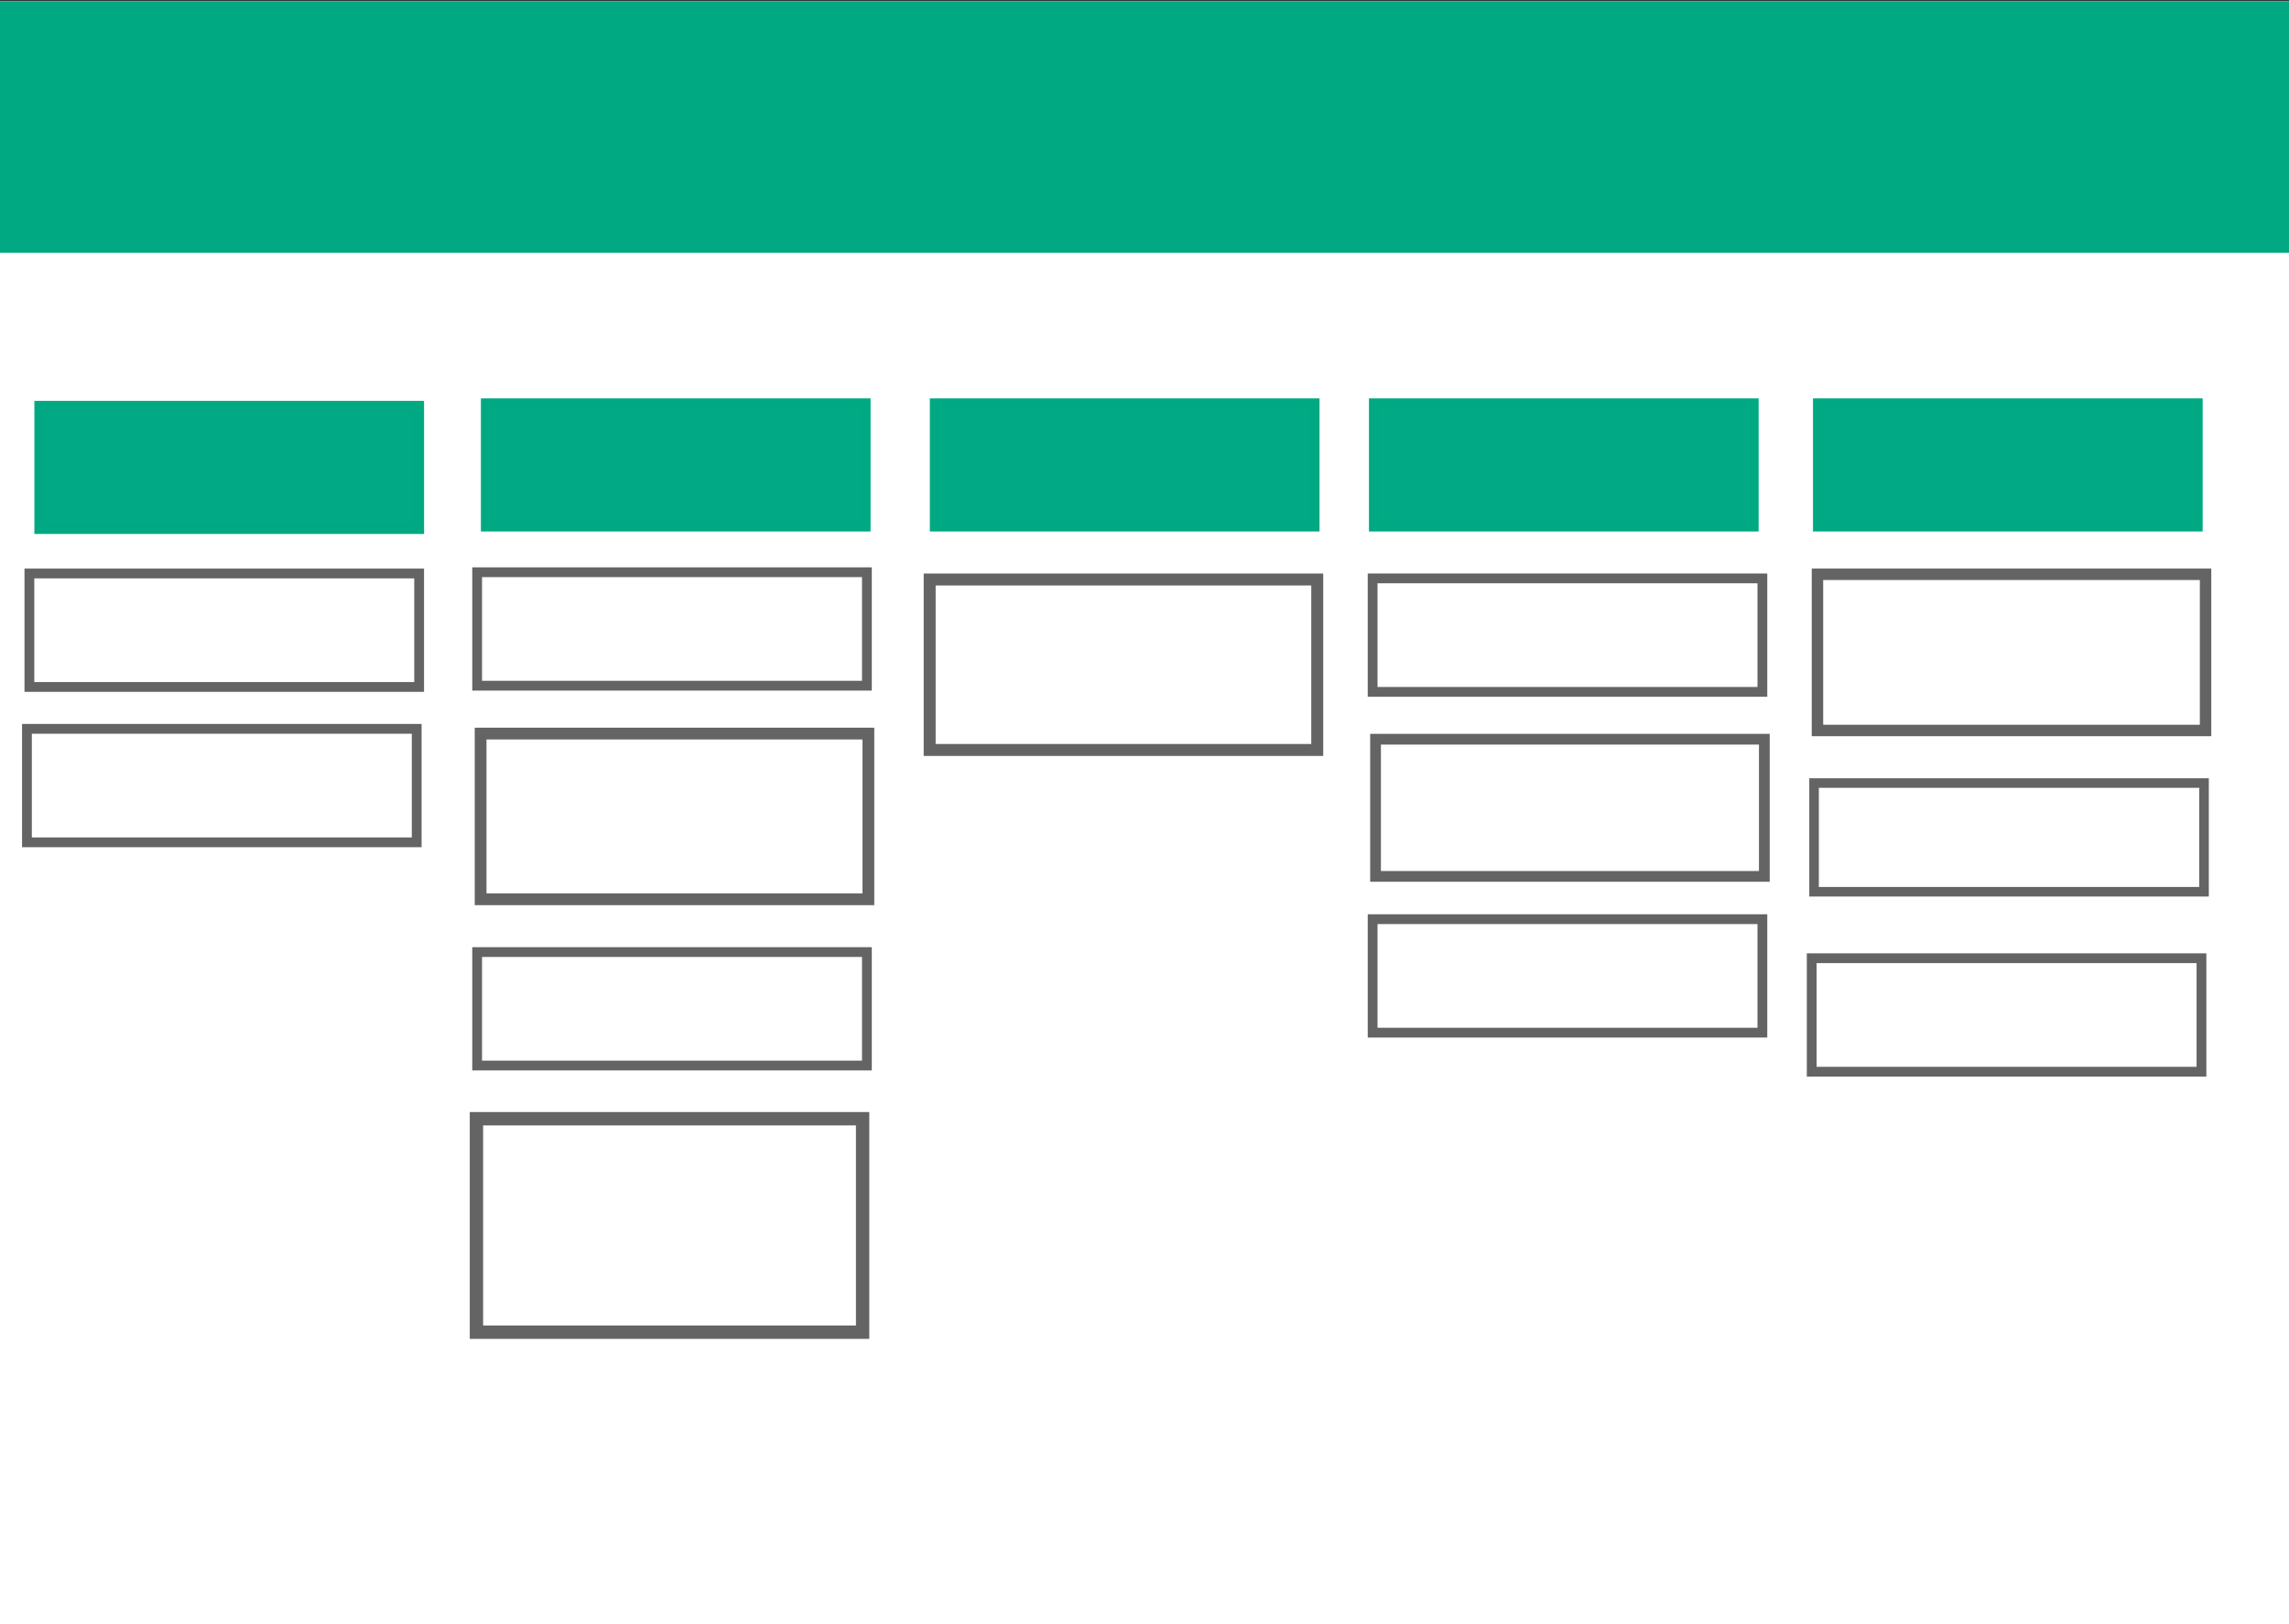<?xml version="1.0" encoding="UTF-8" standalone="no"?>
<!-- Created with Inkscape (http://www.inkscape.org/) -->

<svg
   xmlns:dc="http://purl.org/dc/elements/1.1/"
   xmlns:cc="http://creativecommons.org/ns#"
   xmlns:rdf="http://www.w3.org/1999/02/22-rdf-syntax-ns#"
   xmlns:svg="http://www.w3.org/2000/svg"
   xmlns="http://www.w3.org/2000/svg"
   xmlns:sodipodi="http://sodipodi.sourceforge.net/DTD/sodipodi-0.dtd"
   xmlns:inkscape="http://www.inkscape.org/namespaces/inkscape"
   width="62mm"
   height="44mm"
   viewBox="0 0 62 44"
   version="1.1"
   id="svg8"
   inkscape:version="0.92.2 (5c3e80d, 2017-08-06)"
   sodipodi:docname="yoda-kanban.svg"
   inkscape:export-filename="C:\workspace\yoda-icons\kanban-icon.png"
   inkscape:export-xdpi="60.639999"
   inkscape:export-ydpi="60.639999">
  <rect x="0" y="0" width="62" height="44" fill="#333333" stroke="none"/>
  <defs
     id="defs2" />
  <sodipodi:namedview
     id="base"
     pagecolor="#ffffff"
     bordercolor="#666666"
     borderopacity="1.0"
     inkscape:pageopacity="0.0"
     inkscape:pageshadow="2"
     inkscape:zoom="1.979899"
     inkscape:cx="221.81084"
     inkscape:cy="55.270176"
     inkscape:document-units="mm"
     inkscape:current-layer="layer2"
     showgrid="false"
     inkscape:window-width="1920"
     inkscape:window-height="1137"
     inkscape:window-x="-8"
     inkscape:window-y="-8"
     inkscape:window-maximized="1"
     inkscape:snap-others="false"
     inkscape:snap-grids="false"
     inkscape:snap-nodes="false"
     inkscape:snap-global="false" />
  <g
     inkscape:groupmode="layer"
     id="layer2"
     inkscape:label="Baggrund">
    <rect
       style="fill:#ffffff;fill-opacity:1;stroke-width:0.265"
       id="rect905"
       width="62.14"
       height="44.901"
       x="-3.7497201e-009"
       y="0.034"
       ry="6.0840784e-007" />
  </g>
  <g
     inkscape:label="Layer 1"
     inkscape:groupmode="layer"
     id="layer1"
     transform="translate(0,-253)">
    <rect
       style="fill:#01a982;fill-opacity:1;stroke-width:0.265"
       id="rect815"
       width="62.14"
       height="6.815"
       x="0"
       y="253.034" />
    <rect
       style="fill:#01a985;fill-opacity:1;stroke:#01a982;stroke-width:0.265;stroke-opacity:1"
       id="rect2313"
       width="10.29"
       height="3.341"
       x="1.064"
       y="263.992"
       ry="6.0840671e-007" />
    <rect
       style="fill:none;fill-opacity:1;stroke:#646464;stroke-width:0.265;stroke-miterlimit:4;stroke-dasharray:none;stroke-dashoffset:0;stroke-opacity:1"
       id="rect2315"
       width="10.557"
       height="3.074"
       x="0.796"
       y="268.536"
       ry="6.0840671e-007" />
    <rect
       style="fill:#01a985;fill-opacity:1;stroke:#01a982;stroke-width:0.265;stroke-opacity:1"
       id="rect2313-9"
       width="10.29"
       height="3.341"
       x="13.158"
       y="263.925"
       ry="6.0840671e-007" />
    <rect
       style="fill:#01a985;fill-opacity:1;stroke:#01a982;stroke-width:0.265;stroke-opacity:1"
       id="rect2313-6"
       width="10.29"
       height="3.341"
       x="25.318"
       y="263.925"
       ry="6.0840671e-007" />
    <rect
       style="fill:#01a985;fill-opacity:1;stroke:#01a982;stroke-width:0.265;stroke-opacity:1"
       id="rect2313-5"
       width="10.29"
       height="3.341"
       x="37.212"
       y="263.925"
       ry="6.0840671e-007" />
    <rect
       style="fill:#01a985;fill-opacity:1;stroke:#01a982;stroke-width:0.265;stroke-opacity:1"
       id="rect2313-63"
       width="10.29"
       height="3.341"
       x="49.239"
       y="263.925"
       ry="6.0840671e-007" />
    <rect
       style="fill:none;fill-opacity:1;stroke:#646464;stroke-width:0.265;stroke-miterlimit:4;stroke-dasharray:none;stroke-dashoffset:0;stroke-opacity:1"
       id="rect2315-0"
       width="10.557"
       height="3.074"
       x="0.73"
       y="272.745"
       ry="6.0840671e-007" />
    <rect
       style="fill:none;fill-opacity:1;stroke:#646464;stroke-width:0.265;stroke-miterlimit:4;stroke-dasharray:none;stroke-dashoffset:0;stroke-opacity:1"
       id="rect2315-6"
       width="10.557"
       height="3.074"
       x="12.924"
       y="278.792"
       ry="6.0840671e-007" />
    <rect
       style="fill:none;fill-opacity:1;stroke:#646464;stroke-width:0.319;stroke-miterlimit:4;stroke-dasharray:none;stroke-dashoffset:0;stroke-opacity:1"
       id="rect2315-0-0"
       width="10.503"
       height="4.489"
       x="13.018"
       y="272.873"
       ry="8.8860878e-007" />
    <rect
       style="fill:none;fill-opacity:1;stroke:#646464;stroke-width:0.265;stroke-miterlimit:4;stroke-dasharray:none;stroke-dashoffset:0;stroke-opacity:1"
       id="rect2315-3"
       width="10.557"
       height="3.074"
       x="12.924"
       y="268.502"
       ry="6.0840671e-007" />
    <rect
       style="fill:none;fill-opacity:1;stroke:#646464;stroke-width:0.362;stroke-miterlimit:4;stroke-dasharray:none;stroke-dashoffset:0;stroke-opacity:1"
       id="rect2315-0-3"
       width="10.46"
       height="5.783"
       x="12.905"
       y="283.307"
       ry="1.1447419e-006" />
    <rect
       style="fill:none;fill-opacity:1;stroke:#646464;stroke-width:0.324;stroke-miterlimit:4;stroke-dasharray:none;stroke-dashoffset:0;stroke-opacity:1"
       id="rect2315-3-8"
       width="10.498"
       height="4.618"
       x="25.181"
       y="268.699"
       ry="9.1417189e-007" />
    <rect
       style="fill:none;fill-opacity:1;stroke:#646464;stroke-width:0.265;stroke-miterlimit:4;stroke-dasharray:none;stroke-dashoffset:0;stroke-opacity:1"
       id="rect2315-6-49"
       width="10.557"
       height="3.074"
       x="37.179"
       y="277.901"
       ry="6.0840671e-007" />
    <rect
       style="fill:none;fill-opacity:1;stroke:#646464;stroke-width:0.291;stroke-miterlimit:4;stroke-dasharray:none;stroke-dashoffset:0;stroke-opacity:1"
       id="rect2315-0-0-2"
       width="10.531"
       height="3.716"
       x="37.258"
       y="273.026"
       ry="7.3552013e-007" />
    <rect
       style="fill:none;fill-opacity:1;stroke:#646464;stroke-width:0.265;stroke-miterlimit:4;stroke-dasharray:none;stroke-dashoffset:0;stroke-opacity:1"
       id="rect2315-3-0"
       width="10.557"
       height="3.074"
       x="37.179"
       y="268.669"
       ry="6.0840671e-007" />
    <rect
       style="fill:none;fill-opacity:1;stroke:#646464;stroke-width:0.265;stroke-miterlimit:4;stroke-dasharray:none;stroke-dashoffset:0;stroke-opacity:1"
       id="rect2315-6-7"
       width="10.557"
       height="3.074"
       x="49.072"
       y="278.959"
       ry="6.0840671e-007" />
    <rect
       style="fill:none;fill-opacity:1;stroke:#646464;stroke-width:0.259;stroke-miterlimit:4;stroke-dasharray:none;stroke-dashoffset:0;stroke-opacity:1"
       id="rect2315-0-0-9"
       width="10.563"
       height="2.945"
       x="49.136"
       y="274.213"
       ry="5.8304579e-007" />
    <rect
       style="fill:none;fill-opacity:1;stroke:#646464;stroke-width:0.31;stroke-miterlimit:4;stroke-dasharray:none;stroke-dashoffset:0;stroke-opacity:1"
       id="rect2315-3-5"
       width="10.512"
       height="4.231"
       x="49.228"
       y="268.558"
       ry="8.375215e-007" />
  </g>
</svg>
